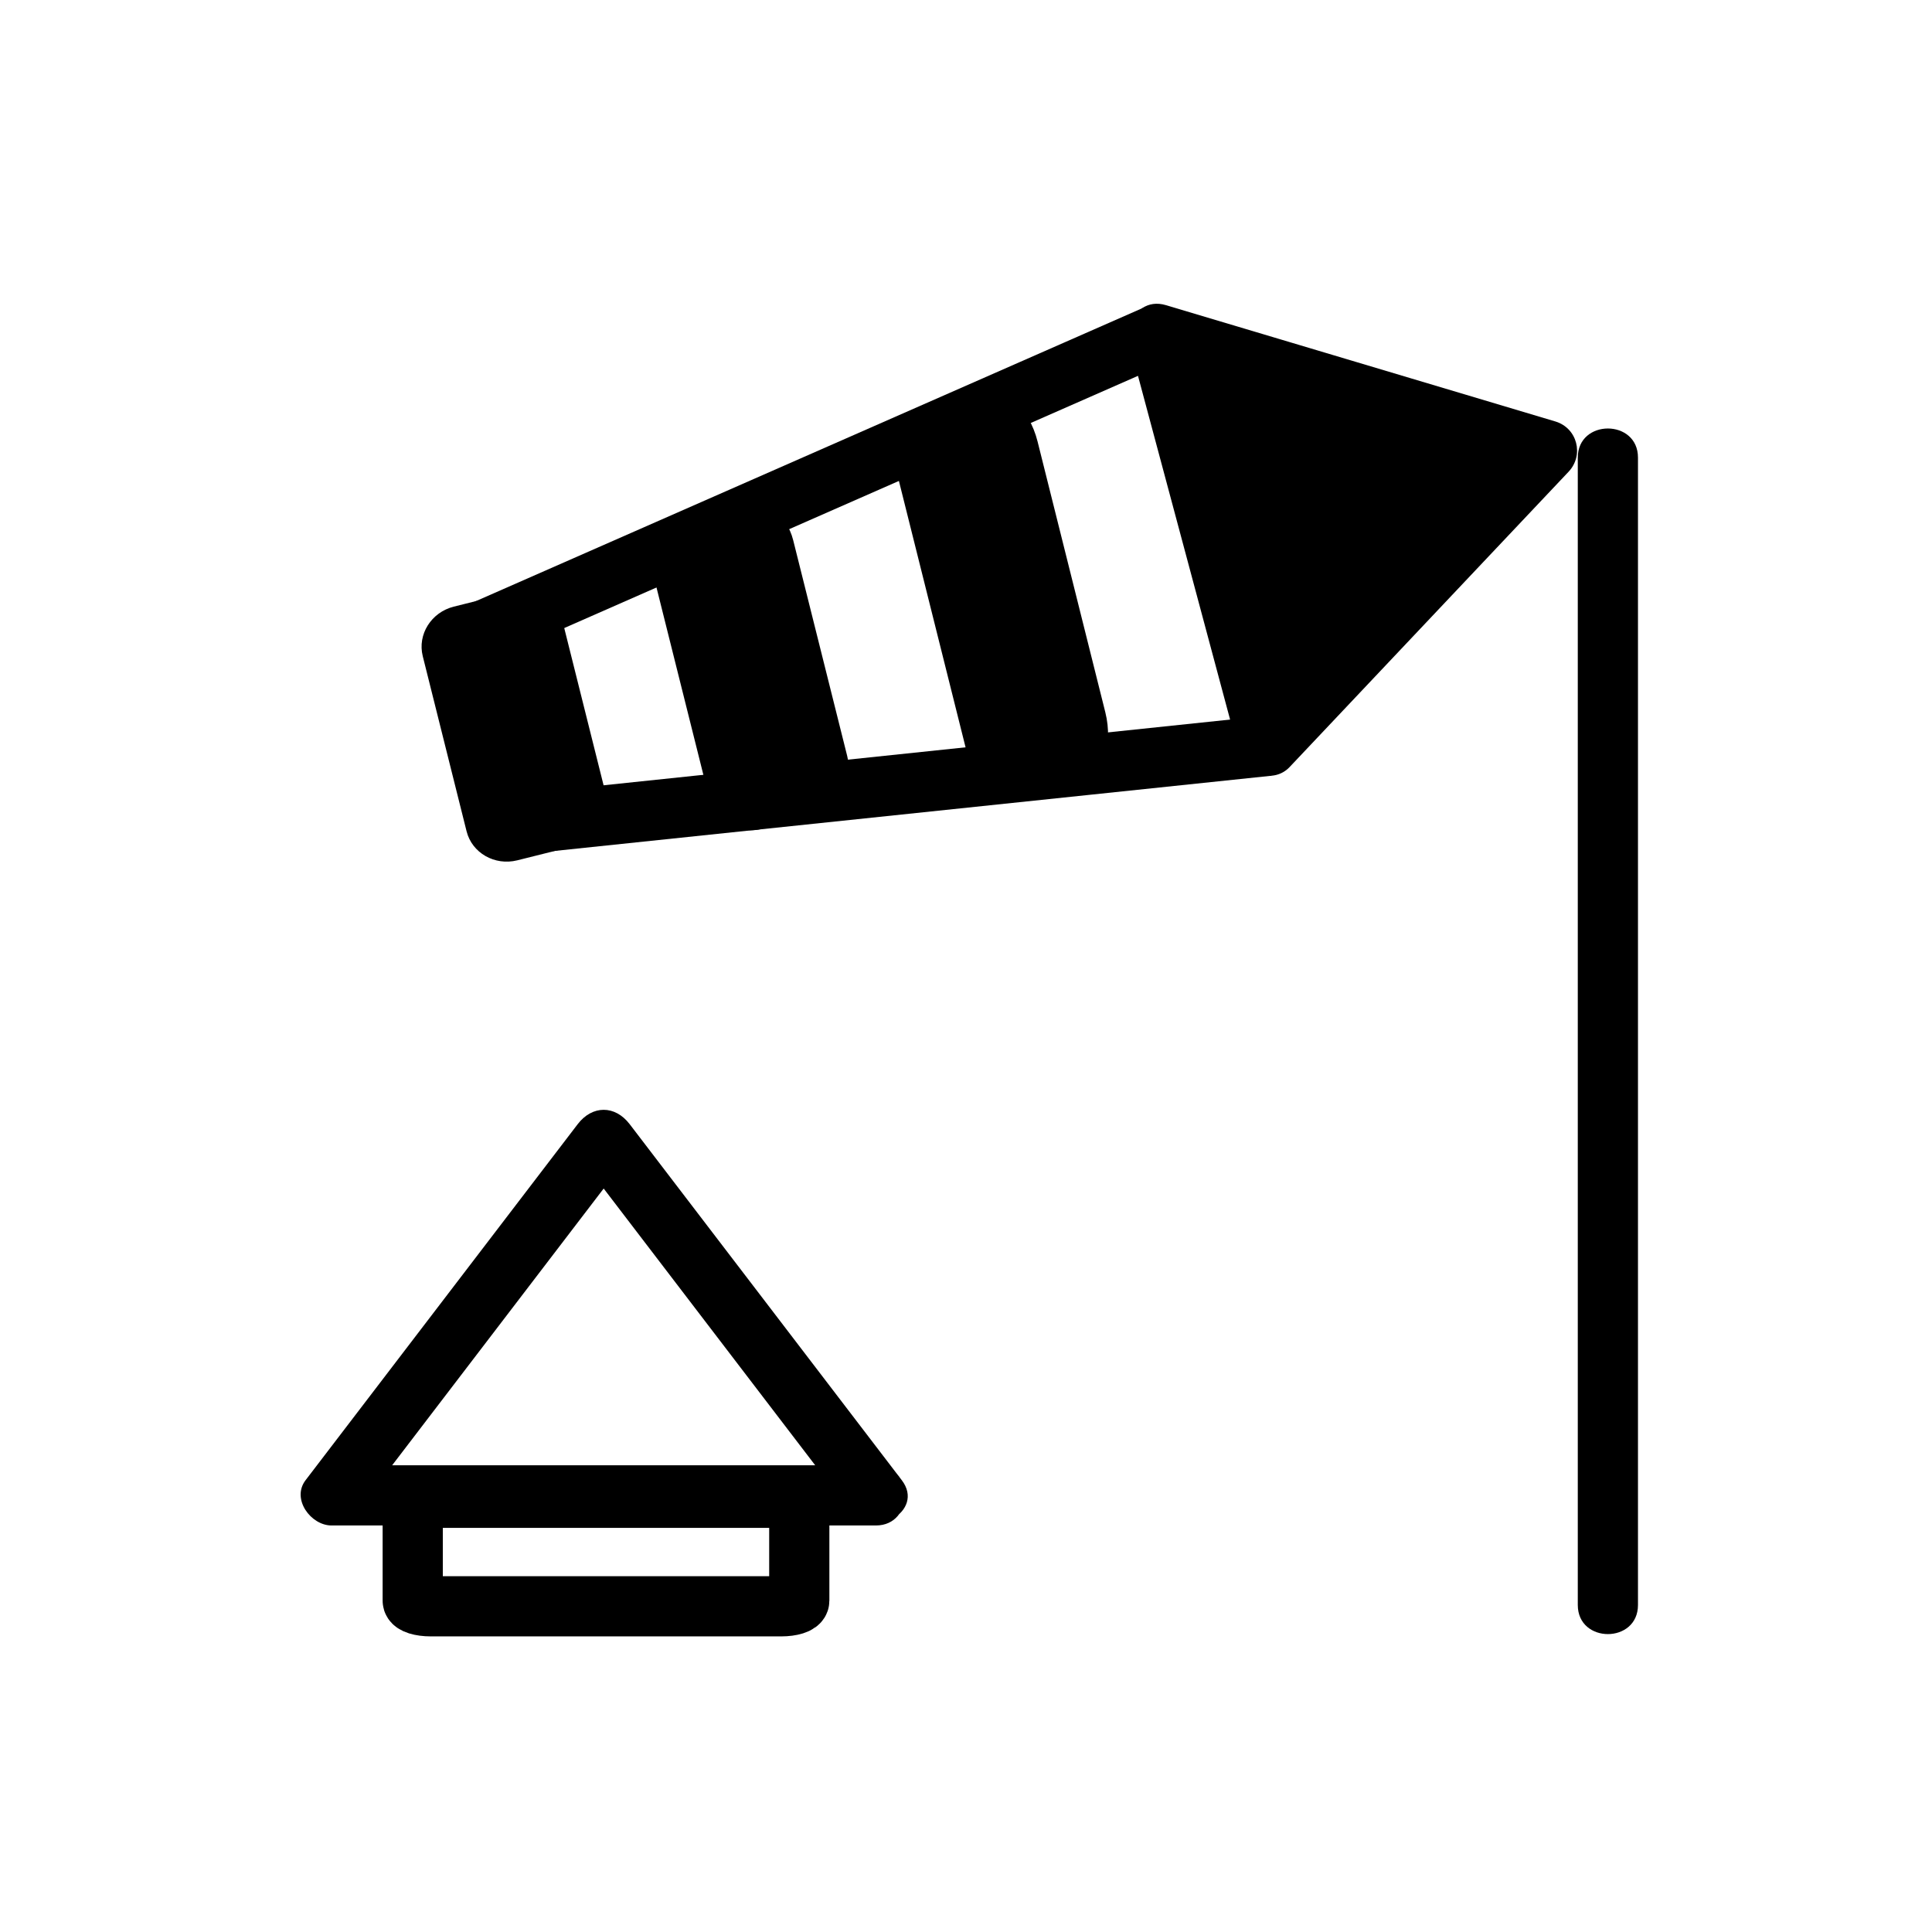 <svg xmlns="http://www.w3.org/2000/svg" viewBox="20 20 321 321">
<path fill="#000000" d="m282.148,96.03c0,49.764 0,99.527 0,149.291 0,13.782 0,27.563 0,41.346 0,6.448 10,6.448 10,0 0-49.764 0-99.527 0-149.291 0-13.782 0-27.564 0-41.346 0-6.448-10-6.448-10,0z"/>
<g fill="none" stroke="#000000" stroke-width="10">
<path d="m95.345,126.976 117.053-51.453"/>
<path d="m105.563,157.045 125.162-13.128"/>
</g>
<g fill="#000000">
<path d="m212.398,75.523 64.685,19.32-46.358,49.074z"/>
<path d="m211.069,80.345c21.562,6.44 43.123,12.88 64.685,19.32-.735-2.786-1.471-5.571-2.206-8.357-15.453,16.358-30.906,32.716-46.358,49.074 2.785,.735 5.571,1.471 8.356,2.207-6.108-22.798-12.218-45.596-18.326-68.394-1.667-6.223-11.314-3.579-9.643,2.658 6.108,22.798 12.218,45.596 18.326,68.394 .955,3.565 5.765,4.951 8.356,2.207 15.453-16.358 30.906-32.716 46.358-49.074 2.606-2.758 1.455-7.264-2.206-8.357-21.562-6.44-43.123-12.88-64.685-19.32-6.193-1.851-8.82,7.801-2.657,9.642z"/>
<path d="m120.743,152.304c.902,3.603-1.41,7.288-5.165,8.228l-9.628,2.409c-3.753,.938-7.528-1.223-8.43-4.826l-7.281-29.096c-.903-3.604 1.41-7.289 5.164-8.228l9.629-2.409c3.754-.938 7.528,1.222 8.431,4.826l7.28,29.096z"/>
<path d="m160.762,145.611c1.11,4.44-1.033,8.802-4.788,9.742l-9.628,2.409c-3.753,.939-7.698-1.899-8.809-6.339l-8.97-35.847c-1.111-4.44 1.032-8.802 4.787-9.742l9.629-2.409c3.752-.939 7.697,1.899 8.808,6.34l8.971,35.846z"/>
<path d="m203.645,138.335c1.395,5.571-.518,10.853-4.271,11.791l-9.629,2.409c-3.754,.939-7.928-2.817-9.322-8.389l-11.258-44.987c-1.394-5.571 .519-10.853 4.273-11.791l9.629-2.409c3.753-.938 7.928,2.818 9.322,8.389l11.256,44.987z"/>
</g>
<path fill="none" stroke="#000000" stroke-width="10" d="m91.561,268.855c-1.65,0-2.987,.418-2.988,.934v16.162c0,.516 1.338,.934 2.987,.934h58.252c1.649,0 2.987-.418 2.987-.934v-16.162c0-.516-1.337-.934-2.986-.933l-58.252-.001z"/>
<path fill="#000000" d="m169.831,265.934c-15.071-19.719-30.142-39.438-45.213-59.156-2.429-3.178-6.206-3.178-8.635,0-15.071,19.719-30.142,39.438-45.213,59.156-2.39,3.127 .882,7.523 4.317,7.523 30.142,0 60.285,0 90.427,0 6.449,0 6.449-10 0-10-30.142,0-60.285,0-90.427,0 1.439,2.508 2.878,5.016 4.317,7.523 15.071-19.719 30.142-39.438 45.213-59.156-2.878,0-5.756,0-8.635,0 15.071,19.719 30.142,39.438 45.213,59.156 3.861,5.05 12.553,.079 8.636-5.046z"/>
</svg>

